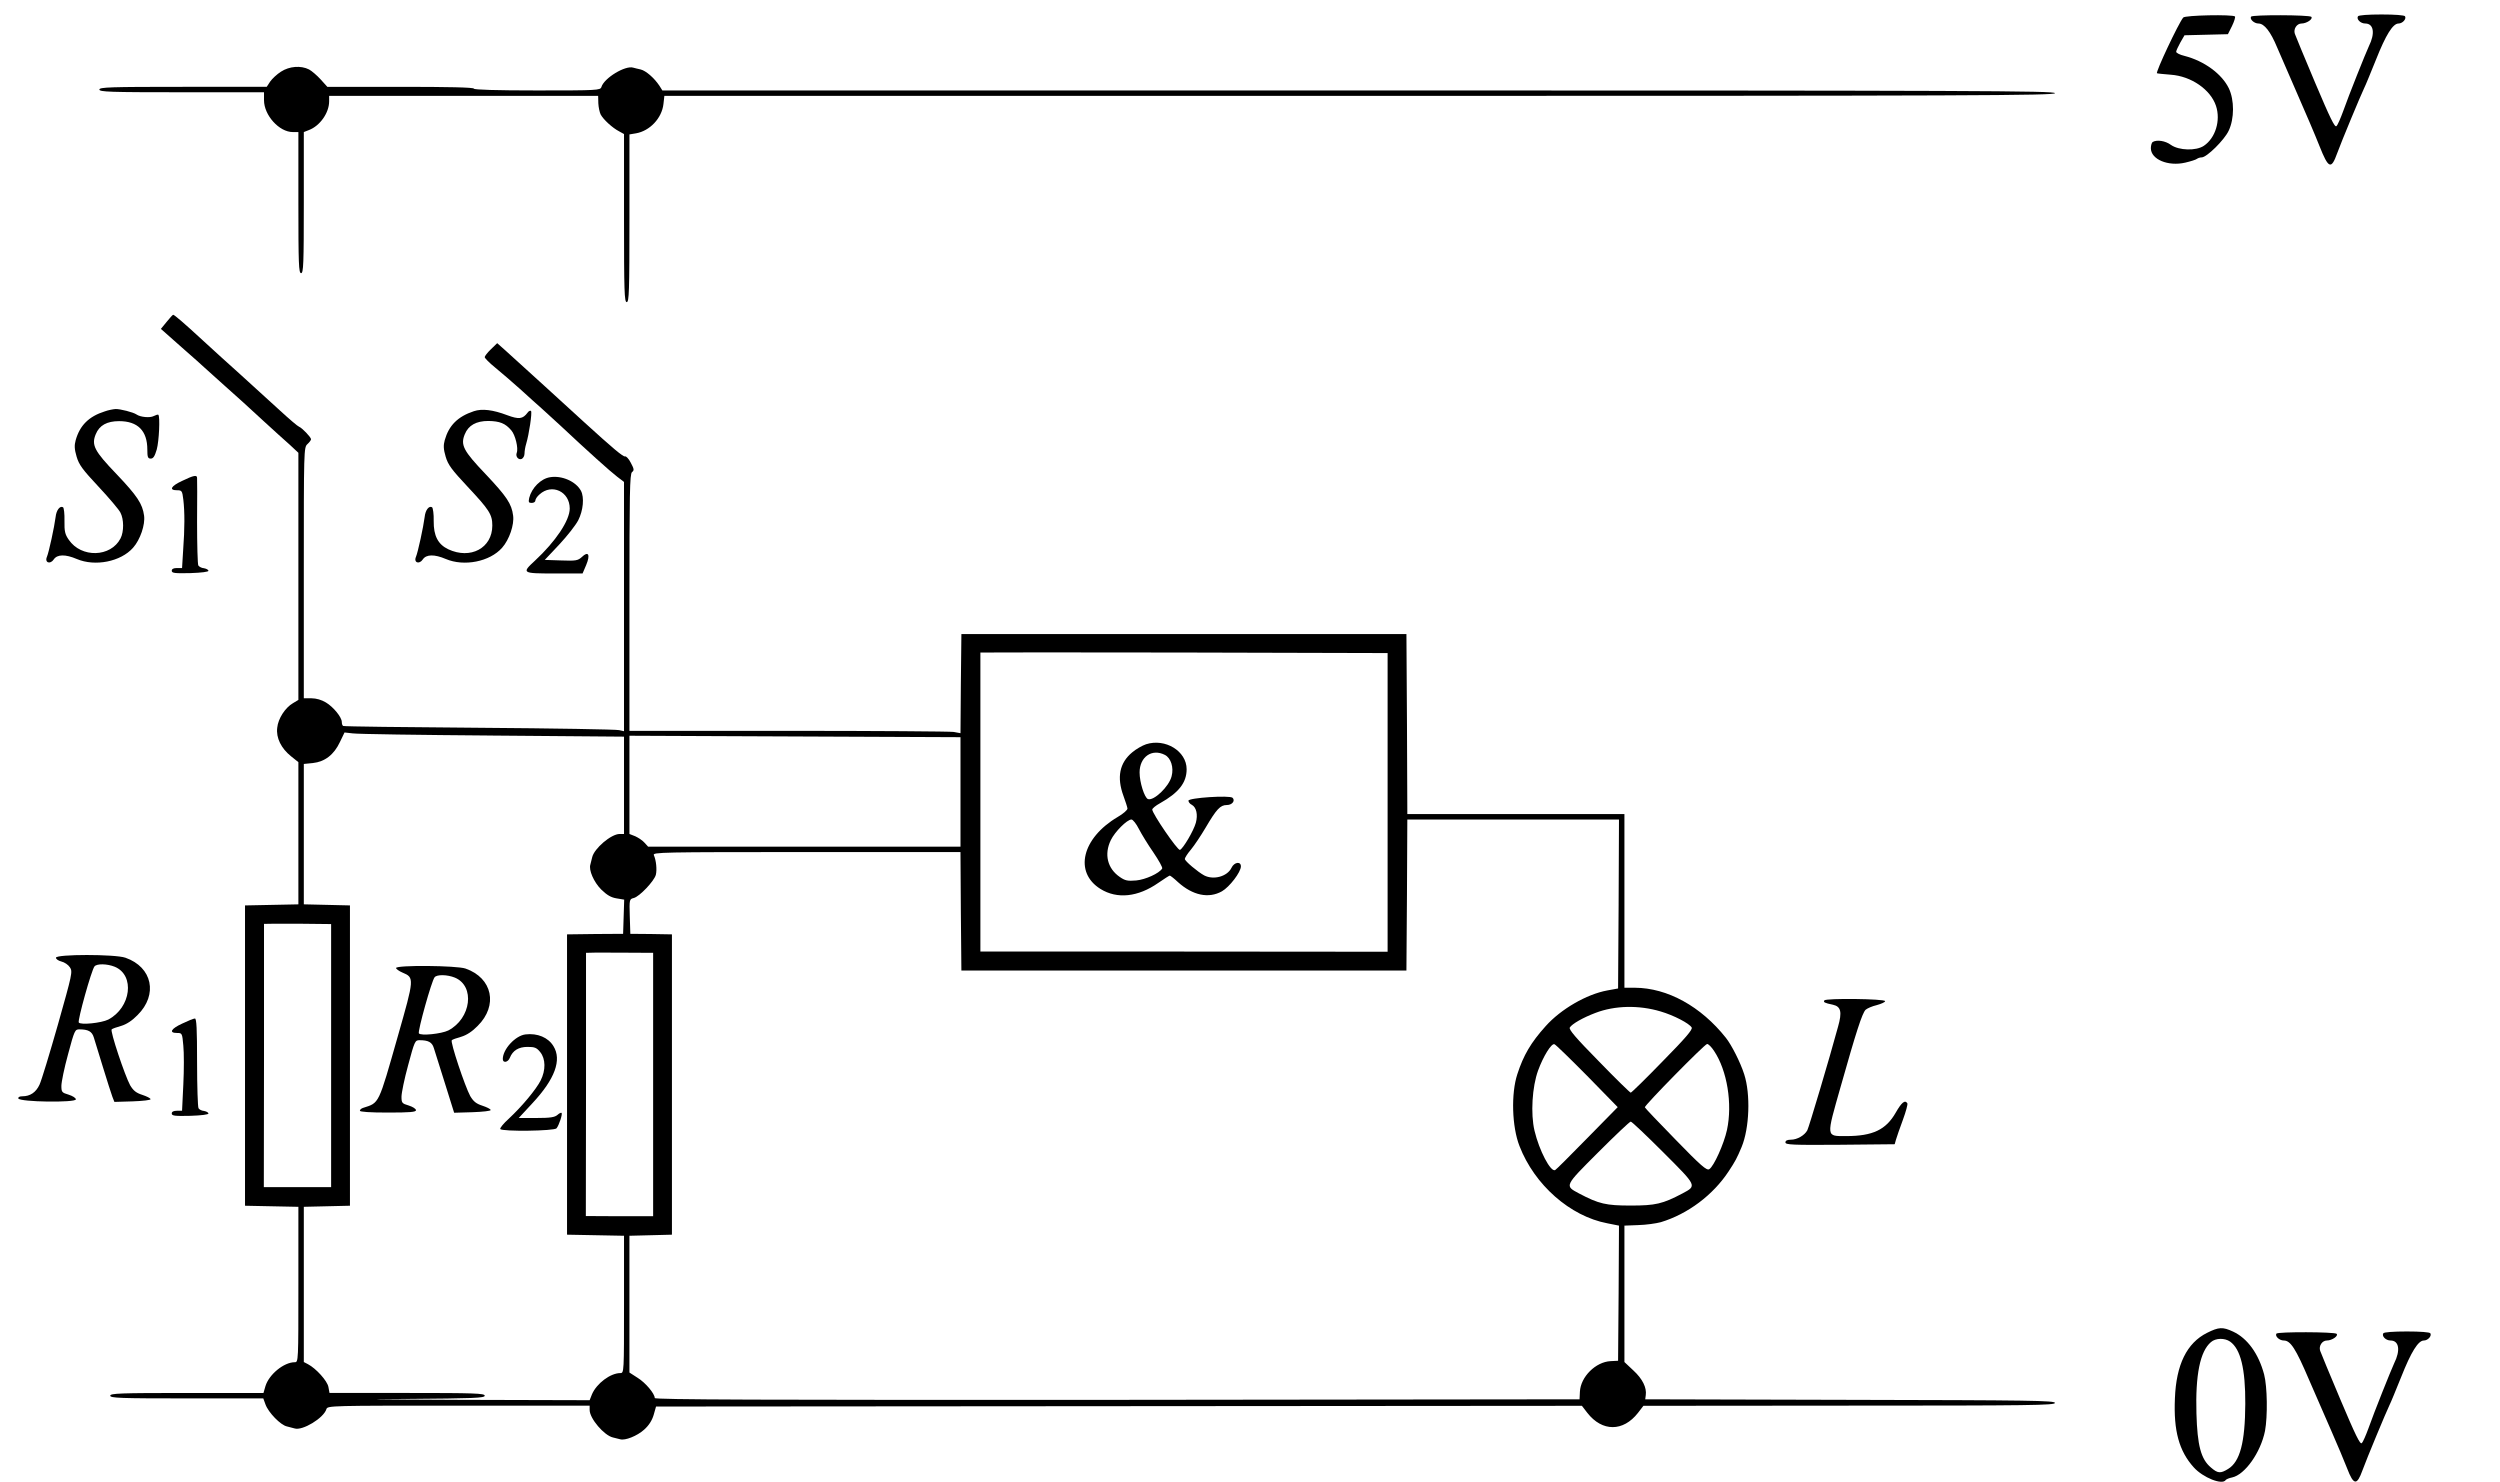 <?xml version="1.0" encoding="UTF-8" standalone="no"?>
<svg
   xmlns:dc="http://purl.org/dc/elements/1.1/"
   xmlns:cc="http://creativecommons.org/ns#"
   xmlns:rdf="http://www.w3.org/1999/02/22-rdf-syntax-ns#"
   xmlns:svg="http://www.w3.org/2000/svg"
   xmlns="http://www.w3.org/2000/svg"
   xmlns:sodipodi="http://sodipodi.sourceforge.net/DTD/sodipodi-0.dtd"
   xmlns:inkscape="http://www.inkscape.org/namespaces/inkscape"
   version="1.0"
   width="1381.937pt"
   height="819.075pt"
   viewBox="0 0 1381.937 819.075"
   preserveAspectRatio="xMidYMid meet"
   id="svg98"
   sodipodi:docname="GZ-3-tiyou-1126.svg"
   inkscape:version="0.92.4 (5da689c313, 2019-01-14)">
  <defs
     id="defs102" />
  <sodipodi:namedview
     pagecolor="#ffffff"
     bordercolor="#666666"
     borderopacity="1"
     objecttolerance="10"
     gridtolerance="10"
     guidetolerance="10"
     inkscape:pageopacity="0"
     inkscape:pageshadow="2"
     inkscape:window-width="1920"
     inkscape:window-height="1040"
     id="namedview100"
     showgrid="false"
     inkscape:zoom="0.43219469"
     inkscape:cx="959.03772"
     inkscape:cy="491.53934"
     inkscape:window-x="0"
     inkscape:window-y="0"
     inkscape:window-maximized="1"
     inkscape:current-layer="g96" />
  <g
     transform="translate(-0.063,986) scale(0.1,-0.1)"
     fill="#000000"
     stroke="none"
     id="g96">
    <g
       id="g10">
      <path
         d="M12069 9763 c-26 -31 -155 -305 -145 -308 6 -2 40 -5 76 -8 113 -8 220 -82 250 -172 27 -81 -3 -178 -67 -221 -43 -29 -138 -26 -182 5 -31 23 -78 30 -101 16 -5 -3 -10 -19 -10 -34 0 -62 95 -102 190 -80 30 7 59 16 65 21 5 4 17 8 26 8 28 0 125 96 149 147 32 67 32 170 1 235 -39 80 -136 151 -245 179 -25 6 -46 16 -46 23 0 6 11 29 23 51 l23 40 120 3 120 3 23 46 c12 25 19 48 16 52 -12 12 -276 7 -286 -6z"
         id="path8" />
    </g>
    <g
       id="g14">
      <path
         d="M12444 9768 c-9 -14 17 -38 41 -38 32 0 67 -45 103 -132 17 -40 68 -156 112 -258 45 -102 100 -231 122 -287 50 -126 65 -132 98 -40 22 61 131 323 150 362 6 11 34 80 64 154 55 139 94 201 125 201 22 0 45 25 36 40 -4 6 -55 10 -130 10 -75 0 -126 -4 -130 -10 -10 -16 14 -40 40 -40 47 0 56 -54 20 -126 -18 -39 -111 -271 -142 -359 -14 -38 -30 -76 -37 -82 -9 -10 -35 44 -118 240 -58 138 -109 260 -112 270 -9 27 11 57 37 57 28 0 65 25 54 37 -12 11 -326 12 -333 1z"
         id="path12" />
    </g>
    <g
       id="g18">
      <path
         d="M1554 9464 c-22 -14 -49 -39 -60 -55 l-19 -29 -462 0 c-405 0 -463 -2 -463 -15 0 -13 57 -15 455 -15 l455 0 0 -44 c0 -83 84 -176 159 -176 l31 0 0 -390 c0 -340 2 -390 15 -390 13 0 15 50 15 390 l0 390 28 11 c61 23 112 95 112 159 l0 30 743 0 744 0 1 -41 c1 -22 7 -50 13 -62 15 -28 65 -74 102 -93 l27 -15 0 -464 c0 -407 2 -465 15 -465 13 0 15 58 15 464 l0 463 36 6 c76 13 143 83 152 162 l5 45 3843 0 c3410 0 3844 2 3844 15 0 13 -434 15 -3849 15 l-3849 0 -17 27 c-29 43 -74 82 -103 89 -15 3 -33 8 -41 10 -43 14 -161 -57 -176 -107 -6 -18 -20 -19 -356 -19 -226 0 -349 4 -349 10 0 7 -142 10 -405 10 l-405 0 -37 41 c-20 22 -49 47 -64 55 -45 23 -109 18 -155 -12z"
         id="path16" />
    </g>
    <g
       id="g38">
      <path
         d="M922 8081 l-32 -39 114 -101 c63 -55 120 -106 127 -113 8 -7 57 -51 109 -98 52 -47 100 -89 106 -95 6 -5 56 -51 110 -101 54 -49 120 -110 147 -133 l47 -44 0 -683 0 -683 -30 -18 c-43 -25 -82 -85 -87 -136 -7 -56 22 -114 77 -158 l40 -32 0 -393 0 -393 -147 -3 -148 -3 0 -830 0 -830 148 -3 147 -3 0 -429 c0 -426 0 -430 -20 -430 -60 0 -142 -67 -162 -132 l-11 -38 -424 0 c-369 0 -423 -2 -423 -15 0 -13 54 -15 423 -15 l423 0 12 -33 c16 -45 84 -115 119 -122 15 -4 34 -9 42 -11 43 -14 161 57 176 107 6 19 25 19 731 19 l724 0 0 -24 c0 -47 80 -141 129 -152 14 -3 32 -8 40 -10 27 -8 93 18 132 53 26 23 44 51 53 82 l13 46 2559 2 2559 2 30 -39 c82 -105 198 -105 280 0 l30 39 1138 1 c1002 0 1137 2 1137 15 0 13 -135 15 -1132 17 l-1133 3 3 23 c6 41 -18 90 -68 136 l-50 47 0 377 0 377 77 3 c42 1 98 9 124 16 149 45 289 150 375 281 37 56 46 73 72 135 43 104 50 291 14 402 -21 66 -70 162 -101 201 -138 174 -323 276 -503 277 l-58 0 0 480 0 480 -600 0 -600 0 -2 498 -3 497 -1230 0 -1230 0 -3 -274 -2 -274 -38 7 c-20 3 -432 6 -914 6 l-878 0 0 709 c0 605 2 710 14 721 13 10 12 17 -6 51 -11 22 -26 38 -32 36 -10 -4 -70 47 -226 189 -25 23 -123 113 -219 200 -96 87 -194 176 -218 198 l-44 39 -35 -34 c-19 -18 -34 -38 -34 -43 0 -6 26 -32 58 -58 31 -25 93 -79 137 -118 44 -40 98 -89 120 -108 22 -20 69 -63 105 -96 145 -136 275 -253 312 -281 l38 -29 0 -689 0 -689 -27 6 c-16 4 -363 10 -773 13 -410 3 -748 7 -752 10 -5 2 -8 12 -8 22 0 26 -46 83 -88 108 -23 14 -53 23 -79 23 l-43 0 0 693 c0 681 0 694 20 712 11 10 20 22 20 27 0 11 -50 63 -66 69 -7 2 -54 42 -105 89 -51 47 -147 134 -213 194 -67 60 -164 148 -216 196 -105 97 -156 140 -162 140 -3 0 -19 -18 -36 -39z m6749 -2656 l0 -826 -1126 1 -1125 0 0 825 c0 454 0 826 0 828 0 1 506 1 1125 0 l1126 -3 0 -825z m-4948 369 l727 -6 0 -269 0 -269 -24 0 c-47 0 -141 -80 -152 -129 -3 -14 -8 -32 -10 -40 -10 -30 19 -97 60 -138 32 -31 54 -44 85 -49 l42 -7 -3 -94 -3 -95 -155 -1 -155 -2 0 -830 0 -830 158 -3 157 -3 0 -379 c0 -375 0 -380 -20 -380 -55 0 -131 -57 -157 -117 l-13 -33 -723 2 c-489 2 -582 4 -289 5 375 3 432 5 432 18 0 13 -56 15 -429 15 l-429 0 -6 33 c-6 34 -69 103 -113 126 l-23 12 0 429 0 429 128 3 127 3 0 830 0 830 -127 3 -128 3 0 388 0 388 50 5 c66 7 117 46 150 117 l25 52 45 -5 c25 -4 372 -9 773 -12z m2587 -311 l0 -303 -863 0 -864 0 -19 21 c-10 12 -34 28 -51 36 l-33 13 0 272 0 271 915 -4 915 -4 0 -302z m3638 -620 l-3 -467 -60 -11 c-114 -21 -256 -103 -340 -197 -82 -91 -123 -161 -157 -266 -35 -107 -30 -290 12 -397 83 -215 280 -388 485 -427 l65 -13 -2 -373 -3 -374 -41 -2 c-83 -4 -166 -87 -170 -169 l-2 -42 -2556 -3 c-1981 -1 -2556 1 -2556 10 0 24 -51 85 -95 112 l-45 29 0 378 0 378 118 3 117 3 0 830 0 830 -115 2 -115 1 -3 96 c-3 94 -2 96 22 102 32 8 113 94 122 128 7 28 2 80 -11 109 -7 16 37 17 844 17 l851 0 2 -327 3 -328 1230 0 1230 0 3 418 2 417 585 0 585 0 -2 -467z m-7117 -838 l0 -727 -186 0 -186 0 1 726 c0 399 0 727 0 729 0 1 83 1 185 1 l186 -2 0 -727z m1780 -160 l0 -728 -186 0 -186 1 1 726 c0 399 0 727 0 729 0 1 83 2 185 1 l186 -1 0 -728z m5569 404 c72 -21 159 -66 172 -89 6 -11 -34 -58 -161 -187 -92 -95 -172 -173 -176 -173 -4 0 -84 78 -176 173 -128 130 -167 176 -161 187 12 20 73 55 142 81 107 41 240 44 360 8z m-406 -356 l169 -173 -169 -172 c-93 -95 -173 -175 -177 -176 -25 -12 -88 108 -114 218 -22 93 -13 243 20 333 29 79 73 150 90 145 7 -2 88 -81 181 -175z m702 137 c72 -108 102 -291 71 -436 -17 -78 -73 -202 -98 -217 -14 -9 -47 20 -185 162 -93 95 -170 176 -171 180 -4 9 330 349 344 350 7 1 25 -17 39 -39z m-281 -560 c188 -188 186 -184 106 -227 -110 -58 -149 -67 -286 -67 -137 0 -176 9 -286 67 -80 43 -82 39 106 227 93 93 174 170 180 170 6 0 87 -77 180 -170z"
         id="path24" />
      <g
         id="g28">
        <path
           d="M6336 5746 c-21 -7 -56 -27 -77 -45 -70 -58 -86 -138 -48 -241 11 -30 21 -61 22 -69 1 -8 -23 -29 -54 -47 -198 -117 -243 -306 -95 -398 92 -57 207 -45 320 34 32 22 60 40 63 40 3 0 24 -16 45 -36 82 -74 170 -92 243 -51 42 24 105 106 105 138 0 29 -37 24 -52 -8 -23 -48 -99 -69 -151 -42 -35 19 -107 79 -107 91 0 6 15 30 34 52 19 23 55 77 81 121 60 102 81 125 117 125 30 0 48 24 32 40 -15 15 -244 0 -244 -16 0 -7 8 -18 19 -23 25 -14 34 -54 22 -99 -12 -44 -71 -144 -88 -150 -13 -4 -153 201 -153 223 0 6 19 22 43 35 103 58 147 113 147 188 0 100 -118 172 -224 138z m104 -59 c33 -17 50 -69 37 -118 -14 -57 -99 -138 -131 -126 -19 8 -46 92 -46 147 0 86 68 134 140 97z m-144 -409 c15 -29 51 -88 81 -131 29 -43 51 -82 48 -88 -17 -27 -92 -61 -144 -66 -47 -4 -61 -1 -90 19 -69 47 -88 126 -50 204 22 46 90 114 114 114 8 0 27 -24 41 -52z"
           id="path26" />
      </g>
      <g
         id="g32">
        <path
           d="M2190 4509 c0 -5 16 -17 35 -25 67 -28 66 -32 -25 -351 -109 -383 -102 -368 -192 -397 -10 -3 -18 -10 -18 -16 0 -6 55 -10 155 -10 123 0 155 3 155 13 0 8 -18 19 -40 26 -37 11 -40 14 -40 49 0 20 16 99 37 175 35 131 38 137 62 137 50 0 70 -11 80 -44 5 -17 33 -104 61 -194 l51 -163 102 3 c57 2 101 7 100 12 -1 6 -22 16 -46 24 -34 11 -49 23 -67 53 -29 53 -112 301 -102 309 4 4 27 12 52 19 30 9 61 29 91 60 114 113 82 265 -67 317 -49 17 -384 20 -384 3z m325 -53 c113 -47 90 -226 -36 -292 -38 -19 -154 -31 -163 -16 -7 12 70 289 87 310 13 16 70 15 112 -2z"
           id="path30" />
      </g>
      <g
         id="g36">
        <path
           d="M2905 4142 c-56 -7 -125 -82 -125 -136 0 -24 29 -19 39 7 16 40 48 60 98 60 39 0 50 -4 70 -29 30 -37 31 -100 2 -157 -25 -49 -102 -142 -176 -211 -29 -26 -50 -52 -47 -57 9 -15 300 -11 311 4 14 17 34 79 28 85 -3 3 -13 -2 -23 -11 -15 -13 -39 -17 -116 -17 l-98 0 76 82 c124 133 163 239 116 315 -29 48 -88 73 -155 65z"
           id="path34" />
      </g>
    </g>
    <g
       id="g46">
      <path
         d="M580 7586 c-89 -28 -138 -78 -161 -159 -8 -29 -7 -50 5 -91 13 -45 33 -72 122 -167 58 -62 112 -126 120 -142 20 -37 20 -106 1 -143 -54 -105 -217 -109 -286 -8 -21 30 -25 47 -24 105 1 38 -3 72 -8 75 -17 10 -37 -16 -41 -54 -7 -55 -37 -194 -48 -220 -14 -32 18 -44 38 -14 19 28 64 29 127 2 101 -43 243 -15 311 62 40 45 68 128 61 178 -9 65 -37 108 -153 230 -122 127 -139 160 -114 220 20 49 62 72 129 72 103 0 156 -53 156 -157 0 -42 3 -50 19 -50 14 0 22 13 33 50 13 47 19 182 9 192 -2 3 -14 -1 -26 -7 -20 -11 -74 -6 -95 9 -17 12 -91 31 -116 30 -13 -1 -40 -6 -59 -13z"
         id="path44" />
    </g>
    <g
       id="g50">
      <path
         d="M2620 7587 c-90 -30 -138 -79 -161 -160 -8 -29 -7 -50 5 -91 13 -45 33 -72 122 -167 119 -127 136 -153 136 -214 0 -125 -121 -189 -244 -131 -56 27 -81 74 -80 156 1 38 -4 72 -9 76 -17 10 -37 -15 -41 -54 -7 -55 -37 -194 -48 -220 -14 -32 18 -44 38 -14 19 28 64 29 127 2 101 -43 243 -15 311 62 40 45 68 128 61 178 -8 65 -36 106 -152 229 -123 129 -140 161 -115 221 20 49 63 73 130 73 63 -1 94 -13 127 -52 22 -25 40 -99 30 -124 -8 -20 9 -41 27 -34 9 4 16 17 16 30 0 13 4 37 9 53 16 53 34 174 27 182 -4 4 -13 0 -19 -9 -27 -36 -48 -38 -113 -14 -79 30 -139 37 -184 22z"
         id="path48" />
    </g>
    <g
       id="g54">
      <path
         d="M1008 7202 c-63 -29 -75 -52 -29 -52 27 0 29 -3 35 -52 8 -68 8 -158 -1 -280 l-6 -98 -29 0 c-18 0 -28 -5 -28 -15 0 -13 16 -15 103 -13 61 2 101 7 100 13 -1 6 -13 12 -25 14 -13 1 -26 8 -31 15 -4 6 -7 115 -7 241 1 127 1 236 0 243 0 18 -18 15 -82 -16z"
         id="path52" />
    </g>
    <g
       id="g58">
      <path
         d="M3041 7222 c-51 -8 -101 -59 -115 -114 -5 -24 -3 -28 14 -28 11 0 20 6 20 13 0 8 10 23 23 34 68 62 167 16 167 -78 0 -66 -78 -182 -192 -288 -75 -69 -72 -71 107 -71 l156 0 20 47 c24 57 12 79 -24 44 -22 -20 -33 -22 -114 -19 l-91 3 80 85 c44 47 91 107 105 134 28 55 34 127 15 163 -28 52 -106 86 -171 75z"
         id="path56" />
    </g>
    <g
       id="g70">
      <path
         d="M310 4566 c0 -8 14 -17 30 -21 17 -4 38 -18 47 -32 16 -24 13 -36 -66 -316 -46 -161 -91 -310 -102 -333 -20 -43 -52 -64 -95 -64 -16 0 -24 -5 -22 -12 7 -20 318 -24 318 -5 0 8 -18 19 -40 26 -37 11 -40 14 -40 49 0 20 16 99 37 175 35 131 38 137 62 137 50 0 70 -12 80 -44 5 -17 28 -92 51 -166 23 -74 46 -148 52 -163 l11 -28 101 3 c56 2 100 7 99 12 -1 6 -22 16 -46 24 -34 11 -49 23 -67 53 -29 53 -112 301 -102 309 4 4 27 12 52 19 30 9 61 29 91 60 114 113 82 265 -67 317 -57 20 -384 20 -384 0z m325 -50 c113 -47 90 -226 -36 -292 -38 -19 -154 -31 -163 -16 -7 12 70 289 87 310 13 16 70 15 112 -2z"
         id="path68" />
    </g>
    <g
       id="g74">
      <path
         d="M10085 4330 c-6 -10 0 -14 48 -24 44 -10 51 -40 28 -121 -49 -181 -161 -556 -170 -573 -15 -28 -56 -52 -91 -52 -20 0 -30 -5 -30 -15 0 -13 38 -15 302 -13 l302 3 7 25 c4 14 21 63 38 109 17 46 28 87 25 92 -13 21 -32 5 -64 -51 -54 -95 -127 -130 -274 -130 -113 0 -111 -10 -31 272 87 308 119 406 138 426 9 8 36 20 62 26 25 7 46 16 46 22 -1 13 -328 17 -336 4z"
         id="path72" />
    </g>
    <g
       id="g78">
      <path
         d="M1008 4202 c-63 -29 -75 -52 -29 -52 28 0 29 -1 35 -70 4 -38 4 -135 0 -215 l-7 -145 -28 0 c-19 0 -29 -5 -29 -15 0 -13 16 -15 103 -13 61 2 101 7 100 13 -1 6 -13 12 -25 14 -13 1 -26 8 -30 15 -4 6 -8 120 -8 254 0 187 -3 242 -12 242 -7 0 -39 -13 -70 -28z"
         id="path76" />
    </g>
    <g
       id="g86">
      <path
         d="M12200 2492 c-111 -56 -170 -175 -177 -362 -8 -179 23 -291 104 -381 51 -57 159 -100 177 -70 3 4 19 11 35 14 71 15 158 138 182 257 15 80 13 245 -5 313 -31 115 -92 199 -171 236 -58 27 -79 26 -145 -7z m128 -48 c58 -41 85 -150 84 -344 -1 -213 -29 -320 -95 -360 -42 -26 -57 -25 -95 8 -55 46 -75 121 -80 299 -6 213 20 343 80 394 26 23 76 24 106 3z"
         id="path84" />
    </g>
    <g
       id="g90">
      <path
         d="M12584 2488 c-9 -14 16 -38 41 -38 37 0 66 -45 139 -216 38 -87 95 -217 126 -289 31 -71 70 -163 85 -202 36 -94 54 -96 85 -10 22 61 131 323 150 362 6 11 34 80 64 154 55 139 94 201 125 201 22 0 45 25 36 40 -4 6 -55 10 -130 10 -75 0 -126 -4 -130 -10 -10 -16 14 -40 40 -40 47 0 56 -54 20 -126 -18 -39 -111 -271 -142 -359 -14 -38 -30 -76 -37 -82 -9 -10 -35 44 -118 240 -58 138 -109 260 -112 270 -9 27 11 57 37 57 28 0 65 25 54 37 -12 11 -326 12 -333 1z"
         id="path88" />
    </g>
  </g>
</svg>
